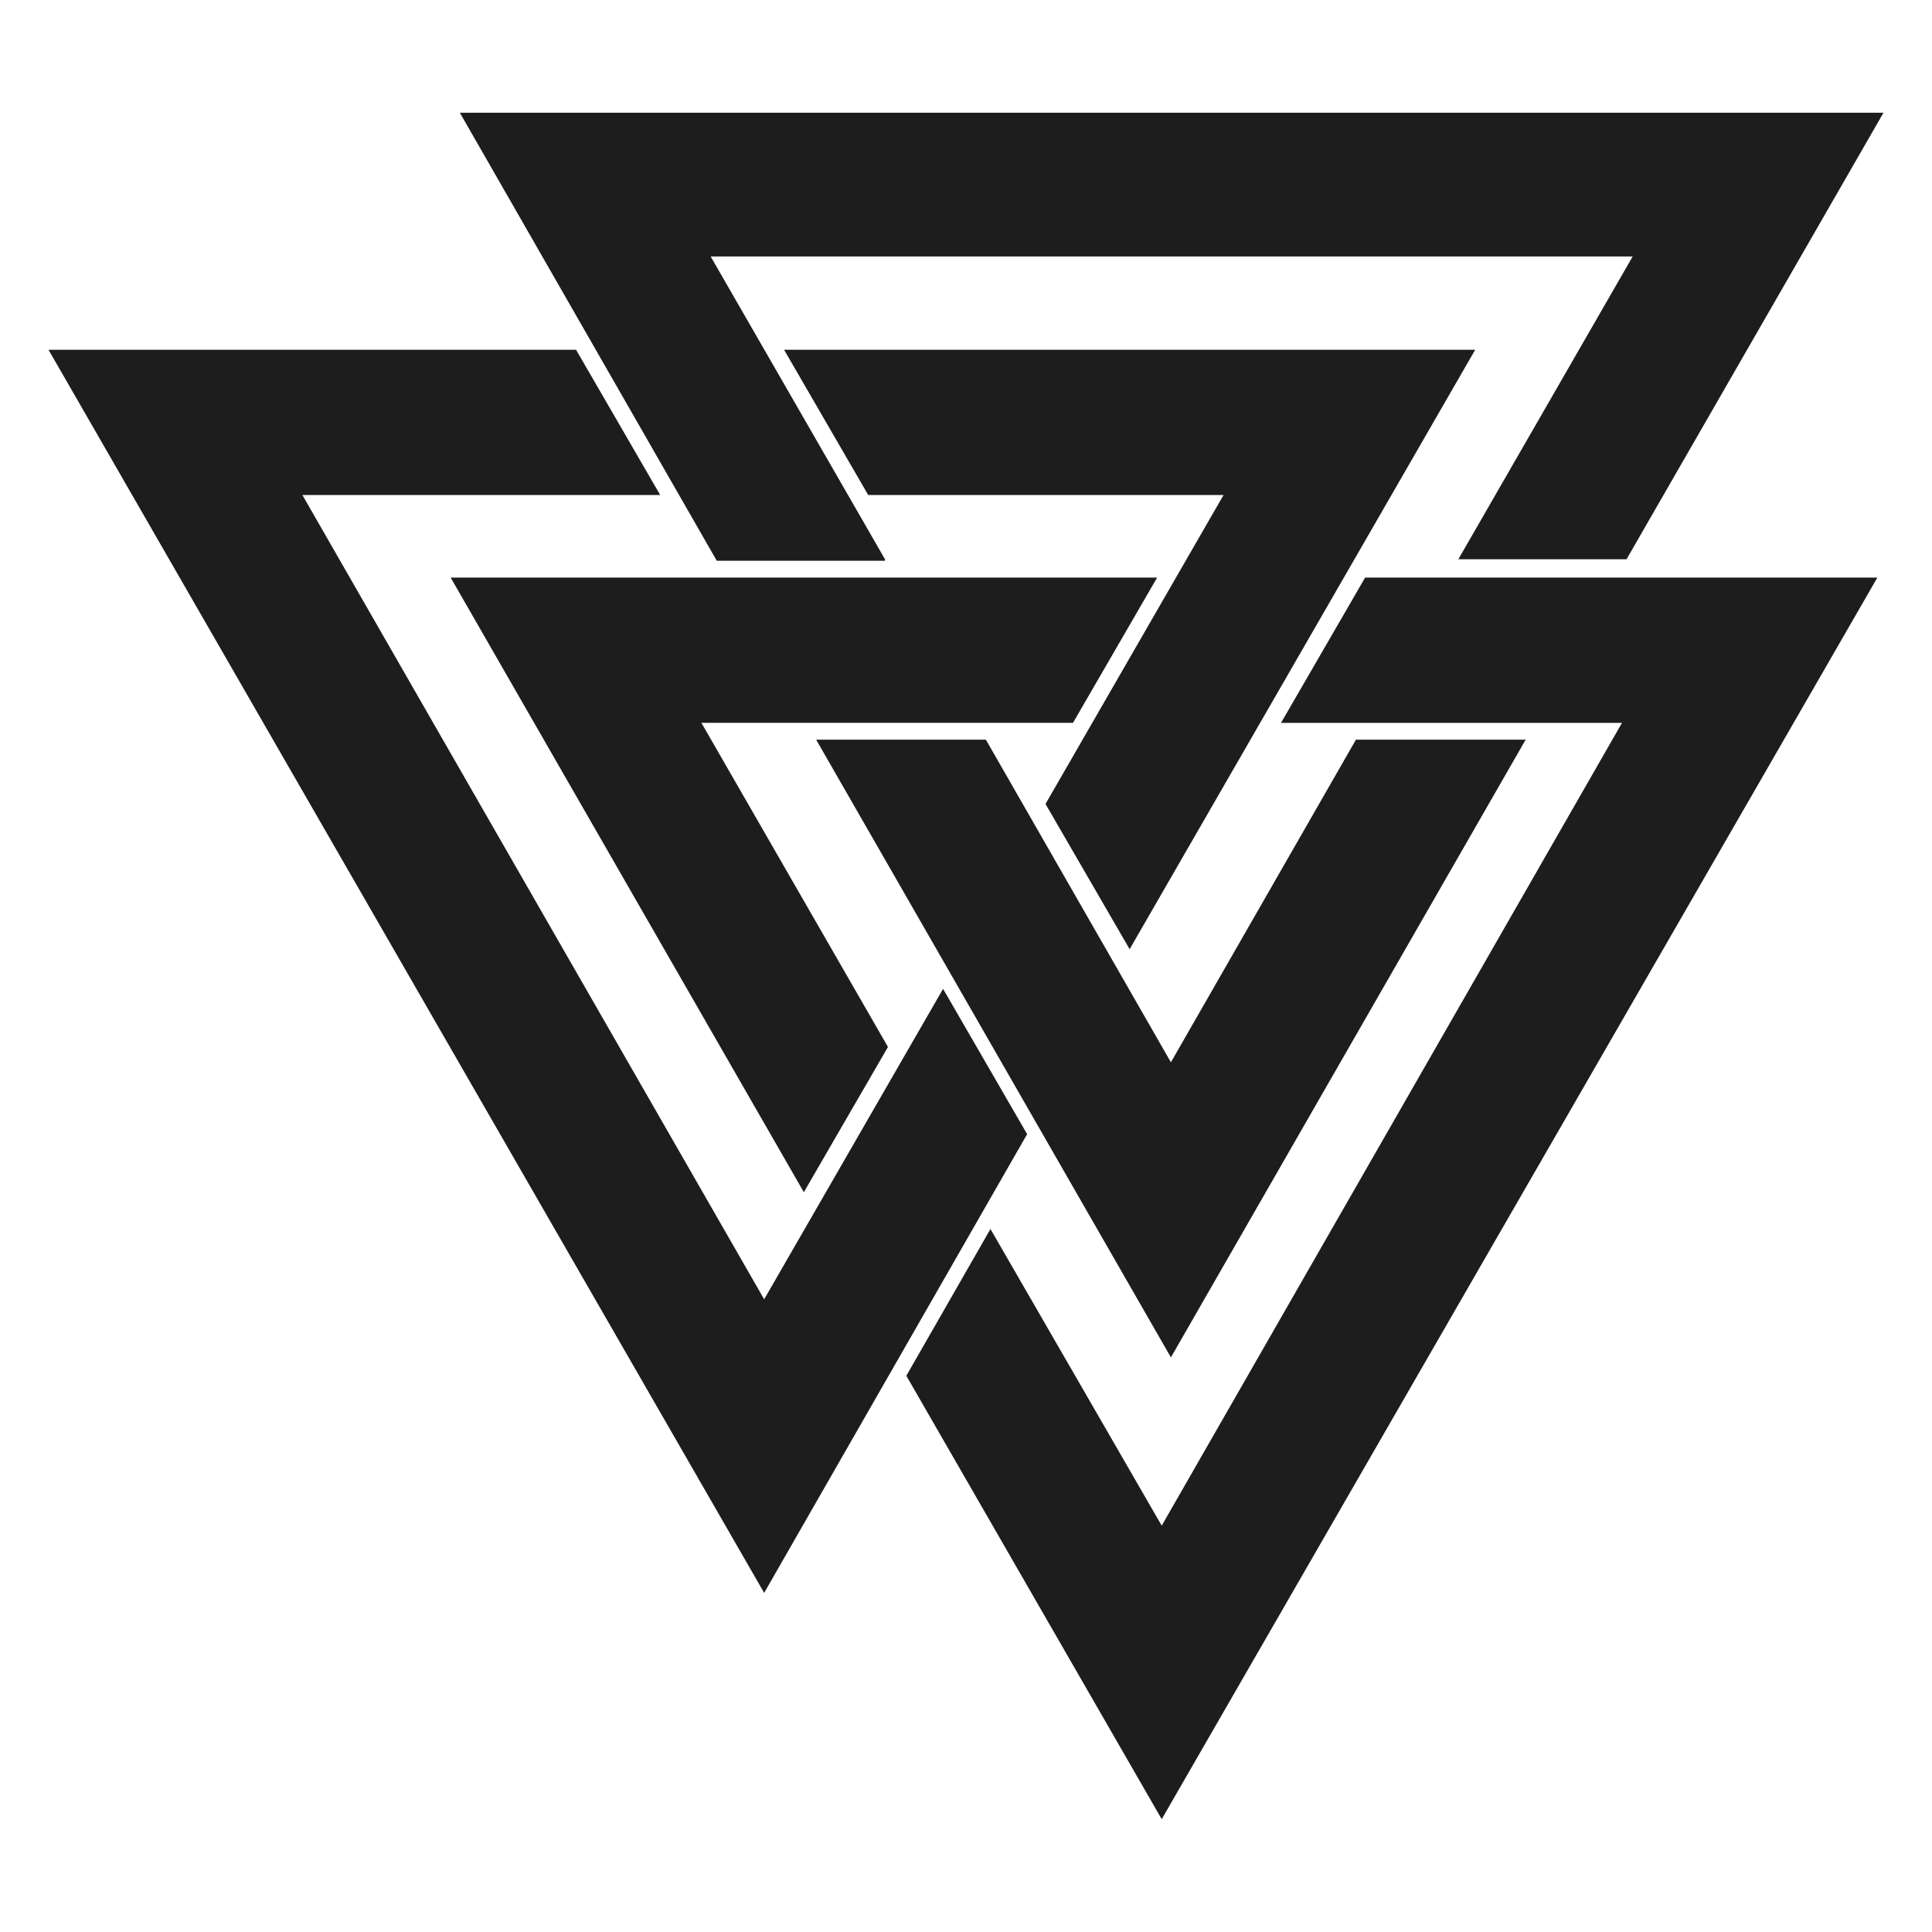 <?xml version="1.0" encoding="utf-8"?>
<svg xmlns="http://www.w3.org/2000/svg" viewBox="0 0 2902.7 2902.7"><path d="M1738.5 867.8L1612.1 1086h-558.3l280.3 487-126.4 218.2-530.6-923.4h1061.4zm186.1 218.3h512.3l-691.5 1206.1-257.3-445.7-126.4 220.5 383.7 666.2L2820.6 867.8H2051l-126.4 218.3zM1543.2 1704l-395.1 689.2L72.9 525.5h792.6l126.4 218.2H454.3l693.8 1208.4 268.8-466.4 126.3 218.3zm296.4-962.5l-268.8 466.4 126.4 218.2 519.2-900.6H1178l126.4 218.2h535.3l-.1-2.2zm-613.4 369.8h255l278 484.7 278-484.7h255l-533 928.1-533-928.1zm103.4-271.1l-261.9-454.9H2453l-261.9 454.9h252.7l386-670.8H690.9l386 673.1h252.7v-2.3z" fill="#1d1d1d"/></svg>